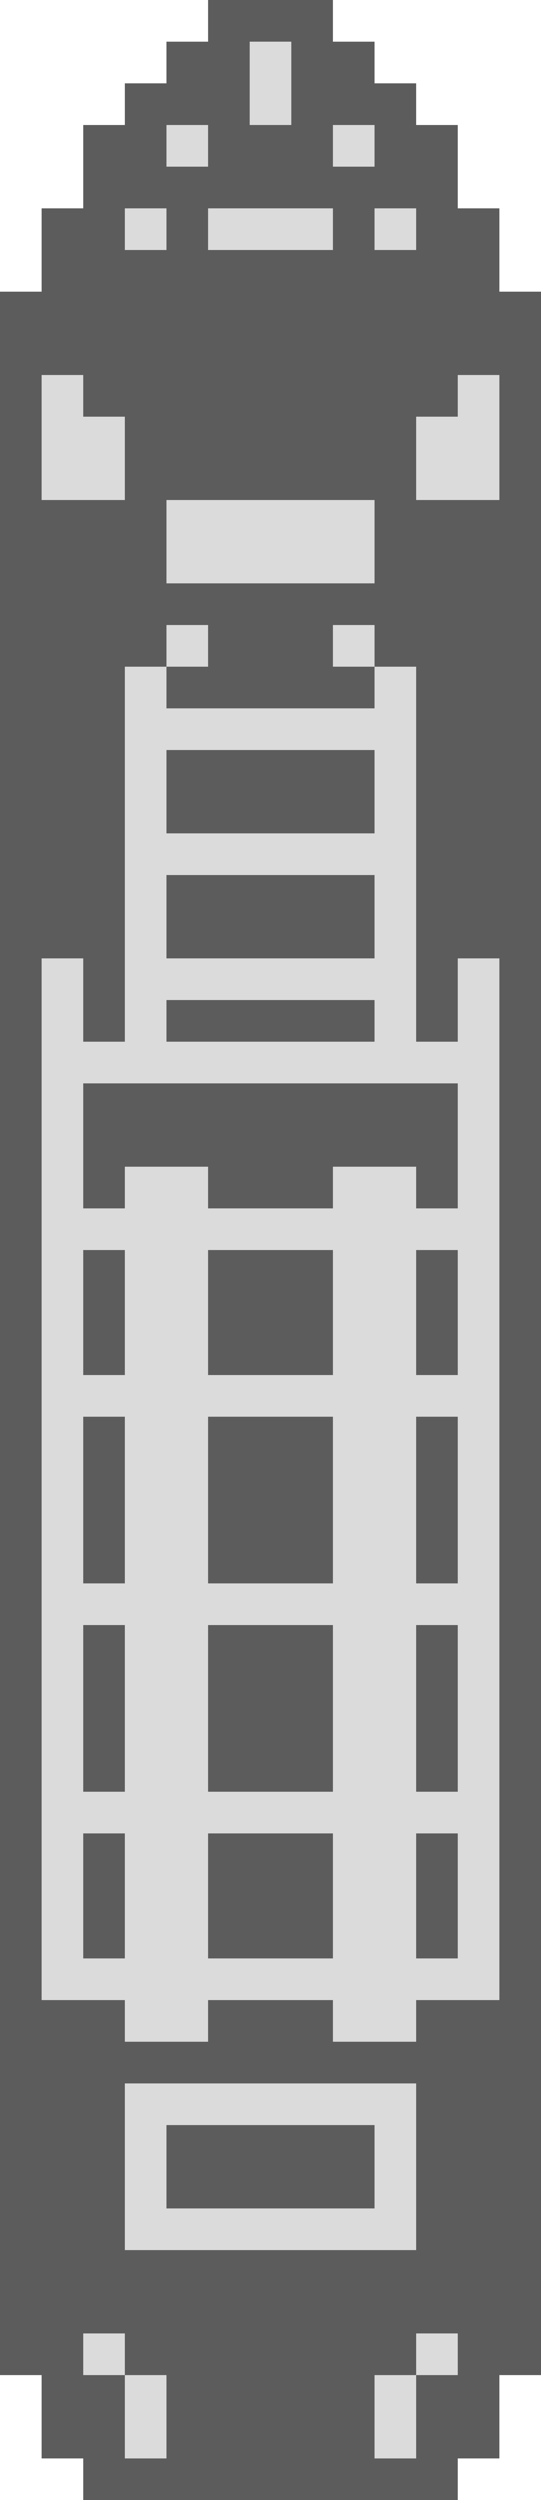 <svg version="1.2" xmlns="http://www.w3.org/2000/svg" viewBox="0 0 429 1980" width="429" height="1980">
	<title>pixil-frame-0 (1)</title>
	<style>
		.s0 { fill: #5c5c5c } 
		.s1 { fill: #dbdbdb } 
	</style>
	<g id="Background">
		<path id="Path 0" class="s0" d="m165 16.5v16.5h-33v33h-33v33h-33v66h-33v66h-33v1650h33v66h33v33h297v-33h33v-66h33v-1650h-33v-66h-33v-66h-33v-33h-33v-33h-33v-33h-99z"/>
		<path id="Path 1" class="s1" d="m198 66v33h33v-66h-33zm-66 49.5v16.5h33v-33h-33zm132 0v16.5h33v-33h-33zm-165 66v16.5h33v-33h-33zm66 0v16.5h99v-33h-99zm132 0v16.5h33v-33h-33zm-264 165v49.5h66v-66h-33v-33h-33zm330-33v16.5h-33v66h66v-99h-33zm-231 115.5v33h165v-66h-165zm0 82.5v16.5h-33v297h-33v-66h-33v825h66v33h66v-33h99v33h66v-33h66v-825h-33v66h-33v-297h-33v-33h-33v33h33v33h-165v-33h33v-33h-33zm-33 1204.5v66h231v-132h-231zm-33 148.5v16.5h33v66h33v-66h-33v-33h-33zm264 0v16.5h-33v66h33v-66h33v-33h-33z"/>
		<path id="Path 2" class="s0" d="m132 627v33h165v-66h-165zm0 99v33h165v-66h-165zm0 82.5v16.5h165v-33h-165zm-66 99v49.5h33v-33h66v33h99v-33h66v33h33v-99h-297zm0 132v49.5h33v-99h-33zm99 0v49.5h99v-99h-99zm165 0v49.5h33v-99h-33zm-264 148.5v66h33v-132h-33zm99 0v66h99v-132h-99zm165 0v66h33v-132h-33zm-264 165v66h33v-132h-33zm99 0v66h99v-132h-99zm165 0v66h33v-132h-33zm-264 148.5v49.5h33v-99h-33zm99 0v49.5h99v-99h-99zm165 0v49.5h33v-99h-33zm-198 214.5v33h165v-66h-165z"/>
	</g>
</svg>